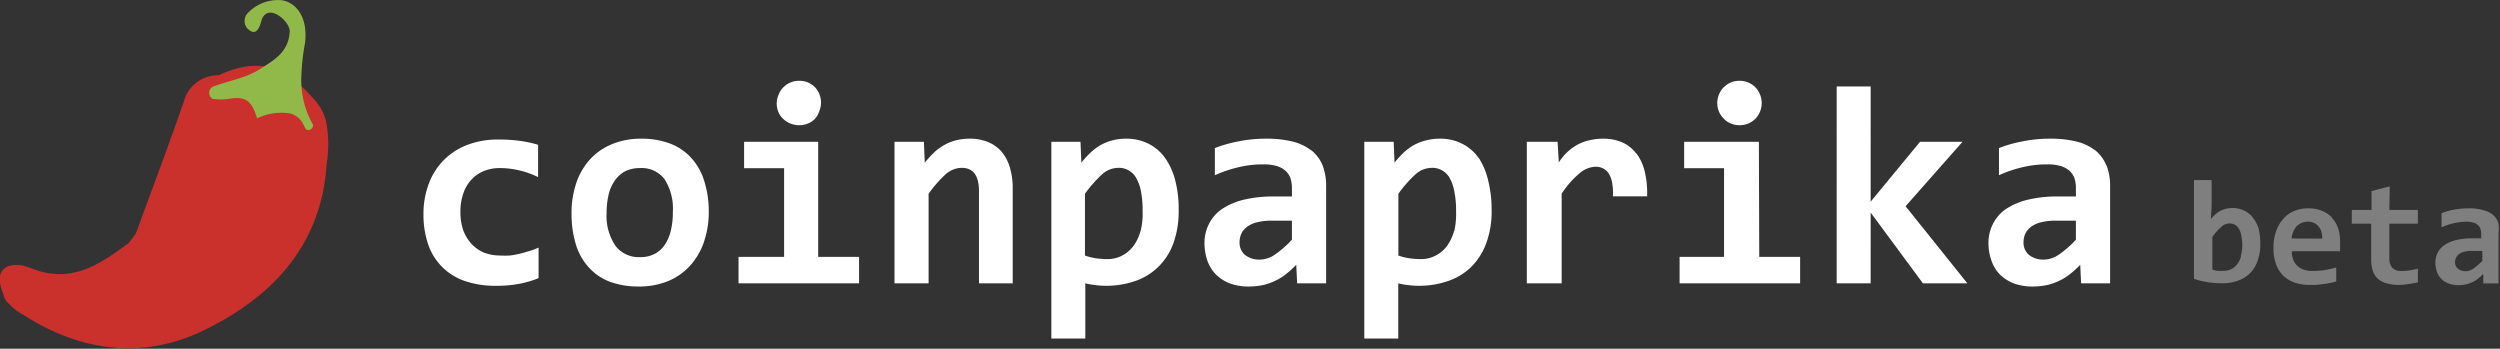 <?xml version="1.0" encoding="UTF-8" standalone="no"?>
<svg
   xmlns:dc="http://purl.org/dc/elements/1.1/"
   xmlns:cc="http://creativecommons.org/ns#"
   xmlns:rdf="http://www.w3.org/1999/02/22-rdf-syntax-ns#"
   xmlns:svg="http://www.w3.org/2000/svg"
   xmlns="http://www.w3.org/2000/svg"
   xmlns:sodipodi="http://sodipodi.sourceforge.net/DTD/sodipodi-0.dtd"
   xmlns:inkscape="http://www.inkscape.org/namespaces/inkscape"
   viewBox="0 0 202.43 28.24"
   version="1.1"
   id="svg25"
   sodipodi:docname="coinpaprika.svg"
   inkscape:version="0.92.3 (2405546, 2018-03-11)">
  <rect x="0" y="0" width="202.43" height="28.24" fill="#333333" stroke="none"/>
  <sodipodi:namedview
     pagecolor="#ffffff"
     bordercolor="#666666"
     borderopacity="1"
     objecttolerance="10"
     gridtolerance="10"
     guidetolerance="10"
     inkscape:pageopacity="0"
     inkscape:pageshadow="2"
     inkscape:window-width="1360"
     inkscape:window-height="705"
     id="namedview27"
     showgrid="false"
     inkscape:zoom="2.1093712"
     inkscape:cx="101.215"
     inkscape:cy="14.12"
     inkscape:window-x="-8"
     inkscape:window-y="-8"
     inkscape:window-maximized="1"
     inkscape:current-layer="svg25" />
  <defs
     id="defs4">
    <style
       id="style2">.cls-1,.cls-5{isolation:isolate;}.cls-2{fill:#ca312c;}.cls-2,.cls-3,.cls-4{fill-rule:evenodd;}.cls-3{fill:#91b949;}.cls-4{fill:#333;}.cls-5{opacity:0.5;}</style>
  </defs>
  <title
     id="title6">Asset 1</title>
  <g
     id="Layer_2"
     data-name="Layer 2">
    <g
       id="Shape_6_copy_12"
       data-name="Shape 6 copy 12"
       class="cls-1">
      <g
         id="Shape_6_copy_12-2"
         data-name="Shape 6 copy 12">
        <path
           class="cls-2"
           d="M26.38,9.72a4.33,4.33,0,0,0-1.06-1.8c-2.21-2.46-4.24-3.39-7.6-1.83h-.17a2.89,2.89,0,0,0-2.68,2.18c-1.24,3.57-2.57,7.1-3.87,10.64h0c-.19.26-.38.52-.58.77-2.38,1.75-4.68,3.38-8,2-1.21-.49-3.18-.34-2.15,2.13a1.32,1.32,0,0,0,.5.83,4,4,0,0,0,1.09.83c4.63,3,9.7,3.66,14.59,1.3,5.55-2.67,9.59-6.89,10-13.51A9.76,9.76,0,0,0,26.38,9.72Z"
           id="path8" />
      </g>
    </g>
    <g
       id="Shape_7_copy_12"
       data-name="Shape 7 copy 12"
       class="cls-1">
      <g
         id="Shape_7_copy_12-2"
         data-name="Shape 7 copy 12">
        <path
           class="cls-3"
           d="M24.4,6.23a17.67,17.67,0,0,1,.3-2.75c.28-2.38-1-3.41-2-3.47a3.37,3.37,0,0,0-2.59,1A.93.93,0,0,0,20,2.27c.47.49.88.48,1.15-.54.45-1.65,2.37,0,2.31.84-.1,1.68-1.31,2.31-2.37,3S19,6.41,17.27,7a.57.57,0,0,0-.06,1,4.27,4.27,0,0,0,1.33,0c1.41-.23,1.84.19,2.28,1.58a4.49,4.49,0,0,1,2.74-.38c.93.34.94.91,1.26,1.31a.4.4,0,0,0,.53-.4A7.23,7.23,0,0,1,24.4,6.23Z"
           id="path12" />
      </g>
    </g>
    <g
       id="coinpaprika_copy_7"
       data-name="coinpaprika copy 7"
       class="cls-1">
      <g
         id="coinpaprika_copy_7-2"
         data-name="coinpaprika copy 7">
        <path
           class="cls-4"
           d="M42.09,20.54a7.05,7.05,0,0,1-.8.15,6.76,6.76,0,0,1-.76,0,3.65,3.65,0,0,1-1.35-.24,3.07,3.07,0,0,1-1-.7,3.43,3.43,0,0,1-.67-1.11,4.55,4.55,0,0,1-.23-1.48,4.46,4.46,0,0,1,.22-1.45,3.14,3.14,0,0,1,.63-1.12,2.82,2.82,0,0,1,1-.72,3.36,3.36,0,0,1,1.38-.26,6.76,6.76,0,0,1,1.55.19,7.1,7.1,0,0,1,1.51.54V11.72a10.46,10.46,0,0,0-1.37-.3,12.2,12.2,0,0,0-1.87-.12,6.76,6.76,0,0,0-2.48.43,5.3,5.3,0,0,0-3.12,3.12,6.85,6.85,0,0,0-.44,2.49,7.38,7.38,0,0,0,.4,2.51,4.73,4.73,0,0,0,3,2.92,7.4,7.4,0,0,0,2.44.37A9.71,9.71,0,0,0,41.93,23a8.08,8.08,0,0,0,1.68-.48V20.05a6.93,6.93,0,0,1-.73.27C42.62,20.4,42.36,20.48,42.09,20.54Zm13.83-7.81a4.43,4.43,0,0,0-1.7-1.12,6.51,6.51,0,0,0-2.29-.38,6.14,6.14,0,0,0-2.37.44,4.92,4.92,0,0,0-1.77,1.22,5.33,5.33,0,0,0-1.12,1.91,7.46,7.46,0,0,0-.39,2.48,8.36,8.36,0,0,0,.37,2.58,4.82,4.82,0,0,0,1.08,1.85,4.32,4.32,0,0,0,1.7,1.12,6.73,6.73,0,0,0,2.28.37,6.21,6.21,0,0,0,2.39-.44,5,5,0,0,0,1.77-1.24A5.47,5.47,0,0,0,57,19.59a7.44,7.44,0,0,0,.39-2.47A8.14,8.14,0,0,0,57,14.58,4.82,4.82,0,0,0,55.92,12.73Zm-1.59,5.89a3.52,3.52,0,0,1-.47,1.15,2.16,2.16,0,0,1-.82.77,2.42,2.42,0,0,1-1.2.28,2.37,2.37,0,0,1-2-.91,4.3,4.3,0,0,1-.72-2.7,6.26,6.26,0,0,1,.15-1.4,3.27,3.27,0,0,1,.48-1.14,2.47,2.47,0,0,1,.83-.78,2.6,2.6,0,0,1,1.23-.28,2.32,2.32,0,0,1,2,.9,4.43,4.43,0,0,1,.67,2.68A6,6,0,0,1,54.33,18.62Zm11.92-7.14h-6v2.14h3.24V20.8H59.8v2.14h9.76V20.8H66.25ZM63.4,9.61A1.75,1.75,0,0,0,64,10a1.9,1.9,0,0,0,1.43,0A1.75,1.75,0,0,0,66,9.61,1.7,1.7,0,0,0,66.34,9a1.8,1.8,0,0,0,0-1.39A1.85,1.85,0,0,0,66,7.07a1.92,1.92,0,0,0-.57-.39,1.9,1.9,0,0,0-1.43,0,1.92,1.92,0,0,0-.57.39,1.72,1.72,0,0,0-.38.58A1.8,1.8,0,0,0,63,9,1.59,1.59,0,0,0,63.4,9.61Zm17.74,2.72a2.94,2.94,0,0,0-1.09-.81,3.85,3.85,0,0,0-1.54-.29,4.45,4.45,0,0,0-1.14.14,3.89,3.89,0,0,0-.94.39,4.06,4.06,0,0,0-.82.61,9.52,9.52,0,0,0-.73.8l-.07-1.69H72.43V22.94h2.76V15.69a9.91,9.91,0,0,1,1.34-1.54,2,2,0,0,1,1.34-.56c.93,0,1.4.63,1.4,1.88v7.47H82V15.25a5.75,5.75,0,0,0-.22-1.66A3.6,3.6,0,0,0,81.14,12.33Zm13.2.46A3.72,3.72,0,0,0,93,11.64a3.92,3.92,0,0,0-1.81-.41,4.45,4.45,0,0,0-1.14.14,4,4,0,0,0-.95.39,4.3,4.3,0,0,0-.81.61,8.07,8.07,0,0,0-.73.8l-.07-1.69H85.13V27.41h2.75V22.94a5.72,5.72,0,0,0,.78.14,6.22,6.22,0,0,0,.86.06,7.17,7.17,0,0,0,2.36-.37,5,5,0,0,0,1.87-1.12A5.16,5.16,0,0,0,95,19.73,7.64,7.64,0,0,0,95.44,17a9.3,9.3,0,0,0-.28-2.4A5.54,5.54,0,0,0,94.34,12.79Zm-2,5.94a3.58,3.58,0,0,1-.58,1.21,2.65,2.65,0,0,1-.91.76,2.52,2.52,0,0,1-1.19.28,6.37,6.37,0,0,1-1-.08,4.29,4.29,0,0,1-.81-.21v-5a10.46,10.46,0,0,1,1.35-1.54,2,2,0,0,1,1.34-.56,1.6,1.6,0,0,1,1.46.82,3.53,3.53,0,0,1,.39,1.1,8.24,8.24,0,0,1,.13,1.61A5.77,5.77,0,0,1,92.35,18.73Zm13.87-6.53a4.17,4.17,0,0,0-1.51-.73,8.72,8.72,0,0,0-2.19-.24,11,11,0,0,0-2.24.22,10.77,10.77,0,0,0-1.9.54v2.2a10.1,10.1,0,0,1,1.92-.65,8.35,8.35,0,0,1,2-.23,3.71,3.71,0,0,1,1.08.13,1.91,1.91,0,0,1,.72.39,1.48,1.48,0,0,1,.4.6,2.47,2.47,0,0,1,.12.79v.69h-1.5a10.08,10.08,0,0,0-2.48.28,5.55,5.55,0,0,0-1.75.78,3.2,3.2,0,0,0-1,1.19,3.28,3.28,0,0,0-.35,1.5,4.44,4.44,0,0,0,.23,1.44,3.11,3.11,0,0,0,.69,1.12,3.33,3.33,0,0,0,1.11.72,4.34,4.34,0,0,0,1.55.26,5.78,5.78,0,0,0,1.22-.13,4.65,4.65,0,0,0,1-.37,4.32,4.32,0,0,0,.87-.56,8.29,8.29,0,0,0,.76-.7l.07,1.5h2.35V15.11a4.66,4.66,0,0,0-.28-1.7A3,3,0,0,0,106.22,12.2Zm-1.6,7.21a8.39,8.39,0,0,1-1.36,1.19,2.18,2.18,0,0,1-1.2.42,1.86,1.86,0,0,1-1.23-.37,1.29,1.29,0,0,1-.45-1.06,1.66,1.66,0,0,1,.14-.66,1.46,1.46,0,0,1,.45-.55,2.15,2.15,0,0,1,.79-.37,4.38,4.38,0,0,1,1.18-.14h1.68Zm15.12-6.62a3.67,3.67,0,0,0-1.33-1.15,3.88,3.88,0,0,0-1.8-.41,4.45,4.45,0,0,0-1.14.14,4,4,0,0,0-1,.39,4.71,4.71,0,0,0-.82.61,8,8,0,0,0-.72.8l-.07-1.69h-2.38V27.41h2.75V22.94a5.21,5.21,0,0,0,.78.14,6.11,6.11,0,0,0,.86.06,7.11,7.11,0,0,0,2.35-.37,5,5,0,0,0,1.88-1.12,5.27,5.27,0,0,0,1.24-1.92,7.41,7.41,0,0,0,.45-2.72,9.76,9.76,0,0,0-.28-2.4A5.75,5.75,0,0,0,119.74,12.79Zm-2,5.94a3.78,3.78,0,0,1-.58,1.21,2.68,2.68,0,0,1-.92.76,2.46,2.46,0,0,1-1.19.28,6.24,6.24,0,0,1-1-.08,4.29,4.29,0,0,1-.81-.21v-5a9.91,9.91,0,0,1,1.35-1.54,2,2,0,0,1,1.34-.56,1.6,1.6,0,0,1,1.46.82,3.53,3.53,0,0,1,.38,1.1,7.47,7.47,0,0,1,.14,1.61A6.17,6.17,0,0,1,117.75,18.73Zm14.75-6.31a2.84,2.84,0,0,0-1.12-.89,3.78,3.78,0,0,0-1.54-.3,4.81,4.81,0,0,0-1.17.14,3.72,3.72,0,0,0-1,.39,4.22,4.22,0,0,0-.79.6,4.51,4.51,0,0,0-.64.79l-.1-1.67h-2.49V22.94h2.82V15.69A7.19,7.19,0,0,1,127.94,14a2.09,2.09,0,0,1,1.25-.5,1.35,1.35,0,0,1,.62.14,1.11,1.11,0,0,1,.46.43,2,2,0,0,1,.27.74,4.58,4.58,0,0,1,.06,1.09h2.77a7.53,7.53,0,0,0-.19-2A3.85,3.85,0,0,0,132.5,12.42Zm9.94-.94h-6.05v2.14h3.23V20.8H136v2.14h9.76V20.8h-3.31Zm-2.85-1.87a1.75,1.75,0,0,0,.57.39,1.9,1.9,0,0,0,1.43,0,1.75,1.75,0,0,0,.57-.39,1.7,1.7,0,0,0,.37-.57,1.8,1.8,0,0,0,0-1.39,1.85,1.85,0,0,0-.37-.58,1.92,1.92,0,0,0-.57-.39,1.9,1.9,0,0,0-1.43,0,1.92,1.92,0,0,0-.57.39,1.72,1.72,0,0,0-.38.58,1.8,1.8,0,0,0,0,1.39A1.59,1.59,0,0,0,139.59,9.61Zm19.34,1.87h-3.44l-4,4.85V7h-2.75V22.94h2.75V17.21l4.23,5.73h3.6l-5-6.24Zm11.65,1.93a3,3,0,0,0-.87-1.21,4.17,4.17,0,0,0-1.51-.73,8.72,8.72,0,0,0-2.19-.24,10.81,10.81,0,0,0-2.23.22,10.3,10.3,0,0,0-1.9.54v2.2a9.78,9.78,0,0,1,1.91-.65,8.35,8.35,0,0,1,2-.23,3.71,3.71,0,0,1,1.08.13,1.91,1.91,0,0,1,.72.39,1.48,1.48,0,0,1,.4.6,2.47,2.47,0,0,1,.12.79v.69h-1.5a9.94,9.94,0,0,0-2.47.28,5.51,5.51,0,0,0-1.76.78,3.2,3.2,0,0,0-1,1.19,3.28,3.28,0,0,0-.35,1.5,4.18,4.18,0,0,0,.24,1.44,3,3,0,0,0,.68,1.12,3.33,3.33,0,0,0,1.11.72,4.34,4.34,0,0,0,1.55.26,5.78,5.78,0,0,0,1.22-.13,4.65,4.65,0,0,0,1-.37,4.32,4.32,0,0,0,.87-.56,7.16,7.16,0,0,0,.76-.7l.07,1.5h2.35V15.11A4.66,4.66,0,0,0,170.58,13.41Zm-2.47,6a8,8,0,0,1-1.36,1.19,2.18,2.18,0,0,1-1.2.42,1.86,1.86,0,0,1-1.23-.37,1.29,1.29,0,0,1-.45-1.06,1.66,1.66,0,0,1,.14-.66,1.56,1.56,0,0,1,.45-.55,2.15,2.15,0,0,1,.79-.37,4.38,4.38,0,0,1,1.18-.14h1.68Z"
           id="path16"
           style="fill:#ffffff" />
      </g>
    </g>
    <g
       id="beta"
       class="cls-5">
      <g
         id="beta-2"
         data-name="beta">
        <path
           class="cls-4"
           d="M182.46,17.68a1.89,1.89,0,0,0-.69-.6,2.23,2.23,0,0,0-2,0,2.52,2.52,0,0,0-.75.67l.06-1.17v-2h-1.43v8a7,7,0,0,0,1.07.26,7.5,7.5,0,0,0,1.21.1,4,4,0,0,0,1.22-.19,2.71,2.71,0,0,0,1-.59,2.65,2.65,0,0,0,.64-1,4,4,0,0,0,.23-1.42,5.31,5.31,0,0,0-.14-1.25A2.81,2.81,0,0,0,182.46,17.68Zm-1,3.08a1.69,1.69,0,0,1-.31.63,1.29,1.29,0,0,1-.47.4,1.41,1.41,0,0,1-.62.14,2.92,2.92,0,0,1-.51,0,2.74,2.74,0,0,1-.41-.1V19.18a4.75,4.75,0,0,1,.7-.79,1,1,0,0,1,.69-.3.93.93,0,0,1,.44.11.82.82,0,0,1,.32.32,1.89,1.89,0,0,1,.2.57,4.06,4.06,0,0,1,.07.84A3,3,0,0,1,181.43,20.76Zm7.36-3.15a2.3,2.3,0,0,0-.81-.54,2.83,2.83,0,0,0-1.12-.2,2.89,2.89,0,0,0-1.16.23,2.38,2.38,0,0,0-.88.66,3,3,0,0,0-.56,1,3.89,3.89,0,0,0-.2,1.32,3.64,3.64,0,0,0,.2,1.29,2.43,2.43,0,0,0,.57.93,2.51,2.51,0,0,0,.91.57,3.59,3.59,0,0,0,1.22.2l.56,0,.57-.07a4.85,4.85,0,0,0,.55-.09,3.66,3.66,0,0,0,.5-.12V21.66a8.67,8.67,0,0,1-1,.22,7.75,7.75,0,0,1-.93.06,2.07,2.07,0,0,1-.68-.1,1.4,1.4,0,0,1-.53-.31,1.27,1.27,0,0,1-.34-.5,1.85,1.85,0,0,1-.12-.69h3.91c0-.14,0-.29,0-.44s0-.28,0-.38a3.33,3.33,0,0,0-.17-1.07A2.38,2.38,0,0,0,188.79,17.61Zm-3.26,1.7a1.7,1.7,0,0,1,.41-1,1.3,1.3,0,0,1,1.35-.28.94.94,0,0,1,.37.25,1.15,1.15,0,0,1,.26.43,1.87,1.87,0,0,1,.09.61Zm7.94-4.22-1.47.38V17h-1.6v1.11H192V21a3.16,3.16,0,0,0,.13.93,1.57,1.57,0,0,0,.41.64,1.72,1.72,0,0,0,.71.37,3.7,3.7,0,0,0,1,.13A4.91,4.91,0,0,0,195,23a7.09,7.09,0,0,0,.78-.14V21.75a4.32,4.32,0,0,1-.61.13,3.82,3.82,0,0,1-.68.06,1,1,0,0,1-.79-.26,1.14,1.14,0,0,1-.23-.77v-2.8h2.31V17h-2.31ZM202.28,18a1.59,1.59,0,0,0-.45-.63A2.15,2.15,0,0,0,201,17a4.13,4.13,0,0,0-1.13-.13,6.36,6.36,0,0,0-1.17.11,5.48,5.48,0,0,0-1,.28V18.4a5.75,5.75,0,0,1,1-.33,4.55,4.55,0,0,1,1-.12,1.82,1.82,0,0,1,.56.07.82.82,0,0,1,.37.2.66.66,0,0,1,.21.31,1.07,1.07,0,0,1,.07.41v.36h-.78a5,5,0,0,0-1.29.15,2.72,2.72,0,0,0-.91.4,1.62,1.62,0,0,0-.55.62,1.69,1.69,0,0,0-.18.78,2.27,2.27,0,0,0,.12.75,1.54,1.54,0,0,0,.94.95,2.2,2.2,0,0,0,.8.14,3.22,3.22,0,0,0,.64-.07,2.76,2.76,0,0,0,.53-.19,2,2,0,0,0,.45-.29,4.61,4.61,0,0,0,.4-.37l0,.78h1.23V18.88A2.39,2.39,0,0,0,202.28,18ZM201,21.12a5.12,5.12,0,0,1-.71.62,1.17,1.17,0,0,1-.62.22,1,1,0,0,1-.64-.2.65.65,0,0,1-.24-.55.81.81,0,0,1,.08-.34.78.78,0,0,1,.23-.29,1.2,1.2,0,0,1,.41-.19,2.18,2.18,0,0,1,.61-.07H201Z"
           id="path20"
           style="fill:#cccccc" />
      </g>
    </g>
  </g>
</svg>
